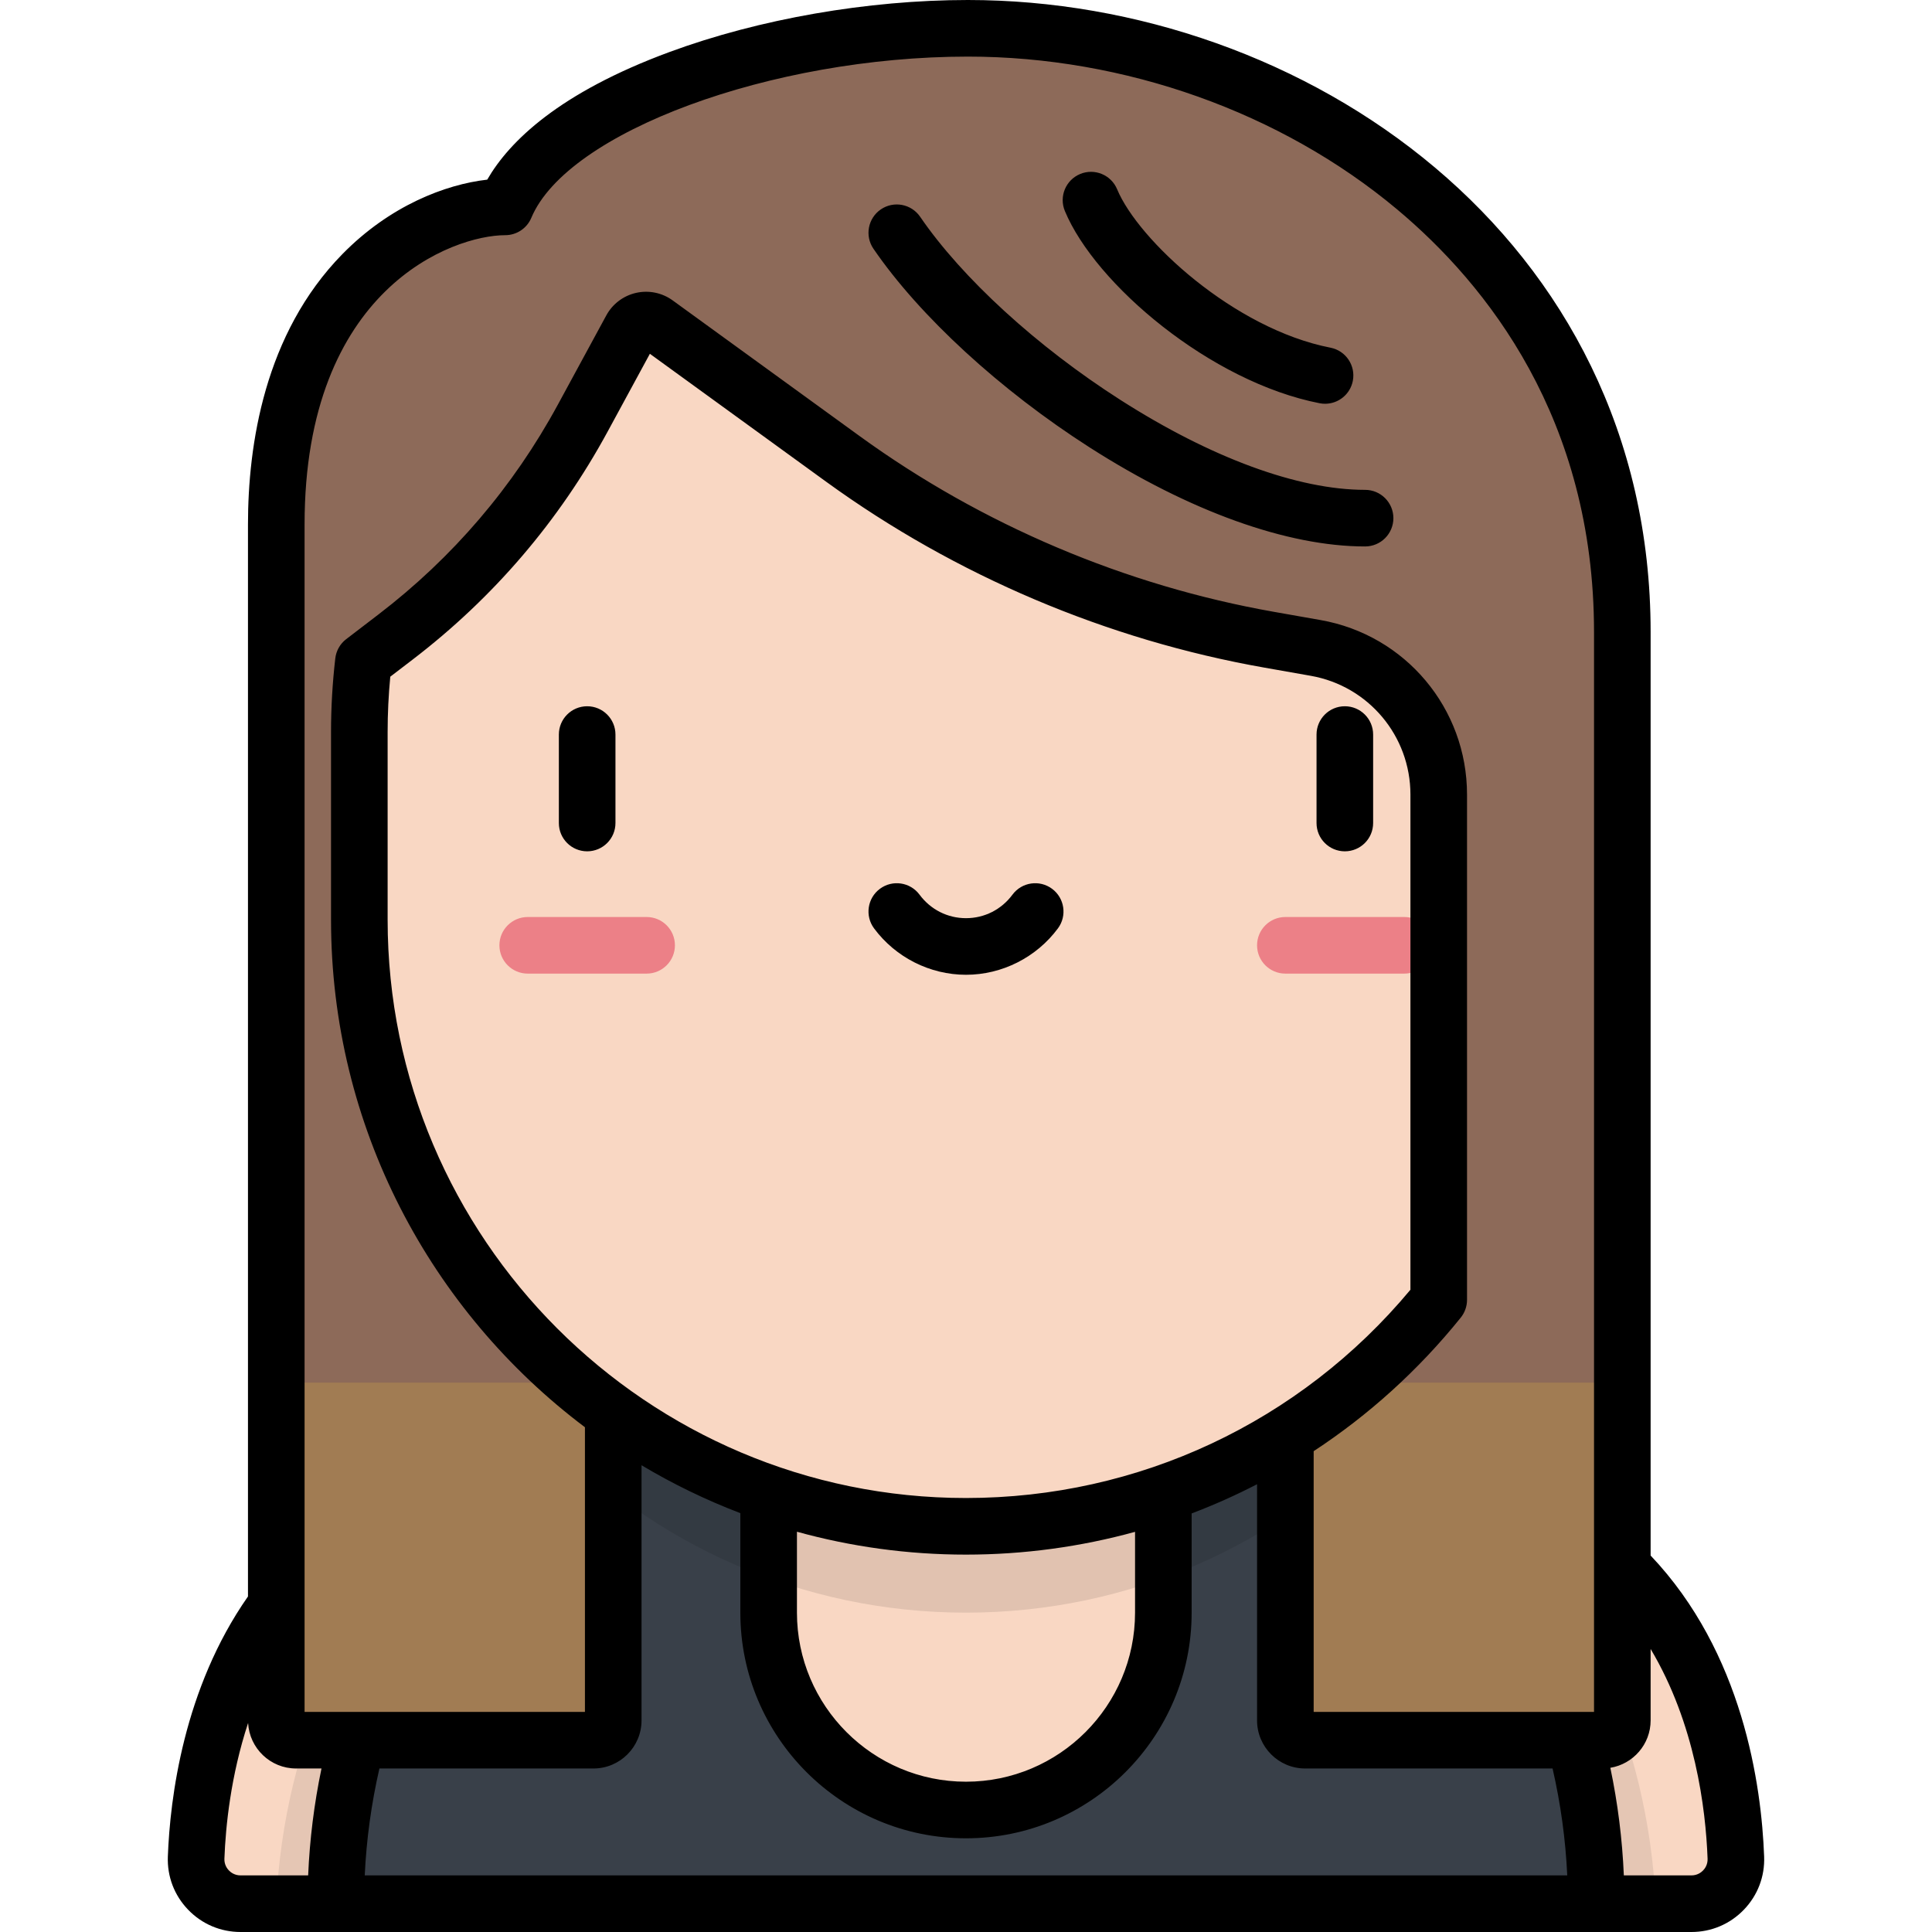 <?xml version="1.0" encoding="iso-8859-1"?>
<!-- Generator: Adobe Illustrator 19.0.0, SVG Export Plug-In . SVG Version: 6.00 Build 0)  -->
<svg version="1.1" id="Layer_1" xmlns="http://www.w3.org/2000/svg" xmlns:xlink="http://www.w3.org/1999/xlink" x="0px" y="0px"
	 viewBox="0 0 512 512" style="enable-background:new 0 0 512 512;" xml:space="preserve">
<path style="fill:#F9D7C3;" d="M133.891,390.571c-70.875,11.332-80.903,74.715-81.915,101.73
	c-0.25,6.669,5.104,12.199,11.777,12.199h70.137V390.571H133.891z"/>
<path style="opacity:0.08;enable-background:new    ;" d="M123.24,392.787C93.962,421.444,75.186,460.781,73.216,504.5h60.674
	V390.571C130.17,391.166,126.633,391.917,123.24,392.787z"/>
<path style="fill:#F9D7C3;" d="M378.107,390.571c70.875,11.332,80.903,74.715,81.915,101.73c0.25,6.669-5.103,12.199-11.777,12.199
	h-70.137V390.571H378.107z"/>
<path style="opacity:0.08;enable-background:new    ;" d="M388.758,392.787c29.278,28.658,48.054,67.994,50.024,111.713h-60.674
	V390.571C381.828,391.166,385.365,391.917,388.758,392.787z"/>
<path style="fill:#394049;" d="M423.014,504.5c0-92.24-74.775-167.015-167.015-167.015S88.984,412.26,88.984,504.5H423.014z"/>
<path style="fill:#F9D7C3;" d="M308.299,427.369c0,28.885-23.416,52.3-52.3,52.3c-28.885,0-52.3-23.415-52.3-52.3v-60.971h104.6
	V427.369z"/>
<path style="opacity:0.1;enable-background:new    ;" d="M255.999,337.485c-42.641,0-81.543,15.989-111.057,42.288
	c27.934,29.322,67.362,47.596,111.057,47.596l0,0c43.696,0,83.123-18.274,111.057-47.596
	C337.542,353.474,298.641,337.485,255.999,337.485z"/>
<path style="fill:#8D6A59;" d="M162.515,337.485v118.439c0,2.896-2.348,5.243-5.243,5.243H78.46c-2.896,0-5.243-2.348-5.243-5.243
	V138.986c0-64.825,40.765-84.16,60.674-84.16C145.458,27.219,204.532,7.5,256.501,7.5c84.802,0,173.432,59.199,173.432,160.009
	v288.415c0,2.896-2.348,5.243-5.243,5.243h-78.811c-2.896,0-5.243-2.348-5.243-5.243V337.485H162.515z"/>
<g>
	<path style="opacity:0.2;fill:#F4C53D;enable-background:new    ;" d="M73.216,366.397h89.298v89.527
		c0,2.896-2.348,5.243-5.243,5.243H78.46c-2.896,0-5.243-2.348-5.243-5.243L73.216,366.397L73.216,366.397z"/>
	<path style="opacity:0.2;fill:#F4C53D;enable-background:new    ;" d="M340.635,366.397h89.298v89.527
		c0,2.896-2.348,5.243-5.243,5.243h-78.811c-2.896,0-5.243-2.348-5.243-5.243L340.635,366.397L340.635,366.397z"/>
</g>
<path style="fill:#F9D7C3;" d="M255.999,33.199L255.999,33.199c-88.794,0-160.775,71.981-160.775,160.774v49.741
	c0,88.793,71.981,160.774,160.775,160.774l0,0c88.793,0,160.774-71.981,160.774-160.774v-49.741
	C416.774,105.18,344.793,33.199,255.999,33.199z"/>
<g>
	<path style="fill:#EC8087;" d="M171.363,258.017h-31.514c-4.142,0-7.5-3.357-7.5-7.5s3.358-7.5,7.5-7.5h31.514
		c4.142,0,7.5,3.357,7.5,7.5C178.863,254.659,175.505,258.017,171.363,258.017z"/>
	<path style="fill:#EC8087;" d="M372.148,258.017h-31.514c-4.142,0-7.5-3.357-7.5-7.5s3.358-7.5,7.5-7.5h31.514
		c4.142,0,7.5,3.357,7.5,7.5C379.648,254.659,376.291,258.017,372.148,258.017z"/>
</g>
<path style="fill:#8D6A59;" d="M381.276,360.465V210.572c0-19.15-13.749-35.536-32.608-38.862l-12.315-2.172
	c-40.808-7.197-79.443-23.585-112.98-47.924l-49.52-35.938c-2.197-1.594-5.294-0.892-6.589,1.493l-12.819,23.614
	c-12.275,22.611-29.178,42.381-49.607,58.02L89.35,180.66c0,0,12.377-151.794,166.648-151.794
	c49.823,0,120.486,21.77,152.368,93.314c22.406,50.279,13.563,123.428,13.563,238.285H381.276z"/>
<path d="M437.433,412.235V167.509C437.433,62.656,345.439,0,256.501,0c-26.518,0-55.331,5.021-79.052,13.774
	c-29.344,10.828-42.498,23.725-48.327,33.833c-11.107,1.264-25.821,6.916-38.39,19.739c-20.675,21.094-25.015,50.601-25.015,71.64
	v284.095c-17.099,24.418-20.657,53.514-21.235,68.94c-0.197,5.272,1.711,10.27,5.373,14.071c3.67,3.81,8.606,5.908,13.899,5.908
	h384.491c5.293,0,10.228-2.099,13.899-5.908c3.662-3.802,5.57-8.799,5.373-14.071C466.807,473.064,461.906,437.988,437.433,412.235z
	 M81.664,497H63.753c-1.592,0-2.623-0.824-3.096-1.315c-0.469-0.486-1.246-1.536-1.187-3.104c0.322-8.608,1.67-21.967,6.28-35.971
	c0.36,6.707,5.914,12.058,12.709,12.058h6.74C83.254,477.983,82.071,487.46,81.664,497z M96.659,497
	c0.446-9.558,1.756-19.041,3.889-28.332h56.722c7.027,0,12.744-5.717,12.744-12.744v-67.617c8.296,4.952,17.05,9.208,26.184,12.692
	v26.369c0,32.975,26.826,59.801,59.8,59.801s59.8-26.826,59.8-59.801v-26.293c5.924-2.248,11.71-4.832,17.335-7.736v62.584
	c0,7.027,5.717,12.744,12.744,12.744h65.571c2.133,9.291,3.444,18.775,3.89,28.332H96.659V497z M255.999,396.989
	c-84.516,0-153.274-68.759-153.274-153.274v-49.741c0-4.836,0.236-9.748,0.702-14.645l5.972-4.571
	c21.404-16.386,38.778-36.707,51.639-60.397l11.185-20.604l46.747,33.927c34.258,24.862,74.398,41.889,116.083,49.239l12.314,2.172
	c15.304,2.699,26.411,15.938,26.411,31.477v131.222C344.52,376.904,301.744,396.989,255.999,396.989z M300.799,405.955v21.414
	c0,24.703-20.097,44.801-44.8,44.801s-44.8-20.098-44.8-44.801v-21.444c14.271,3.946,29.292,6.065,44.801,6.065
	C271.349,411.989,286.39,409.915,300.799,405.955z M422.433,453.668h-74.298v-69.094c14.559-9.549,27.732-21.426,38.983-35.397
	c1.073-1.333,1.659-2.993,1.659-4.704V210.571c0-22.832-16.32-42.282-38.806-46.248l-12.315-2.172
	c-39.456-6.958-77.451-23.075-109.877-46.608l-49.52-35.938c-2.794-2.027-6.328-2.75-9.696-1.99
	c-3.367,0.764-6.243,2.941-7.889,5.975l-12.819,23.614C136.006,129.03,120,147.751,100.28,162.848l-8.533,6.532
	c-1.615,1.236-2.658,3.074-2.891,5.095c-0.751,6.497-1.131,13.058-1.131,19.499v49.741c0,54.927,26.455,103.787,67.29,134.519
	v75.434H80.716V138.986c0-62.576,39.379-76.66,53.174-76.66c3.023,0,5.749-1.814,6.917-4.602C150.344,34.965,204.406,15,256.501,15
	c41.526,0,82.97,14.745,113.705,40.453c23.826,19.93,52.227,55.549,52.227,112.056L422.433,453.668L422.433,453.668z
	 M451.34,495.685c-0.473,0.49-1.504,1.315-3.096,1.315h-17.91c-0.41-9.603-1.607-19.141-3.576-28.516
	c6.044-0.993,10.675-6.239,10.675-12.561v-18.932c11.786,19.783,14.592,42.196,15.094,55.589
	C452.586,494.149,451.809,495.199,451.34,495.685z M155.603,187.165c-4.142,0-7.5,3.358-7.5,7.5v23.444c0,4.143,3.358,7.5,7.5,7.5
	s7.5-3.357,7.5-7.5v-23.444C163.103,190.523,159.745,187.165,155.603,187.165z M361.763,129.816
	c-17.779,0-40.815-8.47-64.867-23.848c-22.086-14.122-41.917-32.26-53.047-48.52c-2.34-3.418-7.007-4.292-10.426-1.952
	c-3.418,2.34-4.292,7.007-1.952,10.425c12.211,17.838,33.648,37.532,57.345,52.685c26.434,16.901,52.34,26.21,72.947,26.21
	c4.142,0,7.5-3.357,7.5-7.5C369.263,133.174,365.905,129.816,361.763,129.816z M278.807,235.538
	c-3.325-2.466-8.024-1.771-10.492,1.555c-2.938,3.962-7.428,6.233-12.316,6.233s-9.377-2.273-12.316-6.233
	c-2.469-3.327-7.166-4.021-10.492-1.555c-3.327,2.468-4.023,7.166-1.555,10.492c5.712,7.699,14.82,12.296,24.363,12.296
	s18.651-4.597,24.363-12.296C282.83,242.703,282.133,238.006,278.807,235.538z M349.715,106.862c0.485,0.095,0.968,0.14,1.445,0.14
	c3.516,0,6.654-2.484,7.353-6.064c0.793-4.065-1.859-8.004-5.925-8.798c-25.584-4.993-50.971-28.572-56.536-41.977
	c-1.588-3.825-5.975-5.641-9.802-4.052c-3.826,1.588-5.64,5.977-4.051,9.802C290.253,75.315,320.838,101.227,349.715,106.862z
	 M356.395,187.165c-4.142,0-7.5,3.358-7.5,7.5v23.444c0,4.143,3.358,7.5,7.5,7.5s7.5-3.357,7.5-7.5v-23.444
	C363.895,190.523,360.538,187.165,356.395,187.165z"/>
<g>
</g>
<g>
</g>
<g>
</g>
<g>
</g>
<g>
</g>
<g>
</g>
<g>
</g>
<g>
</g>
<g>
</g>
<g>
</g>
<g>
</g>
<g>
</g>
<g>
</g>
<g>
</g>
<g>
</g>
</svg>
